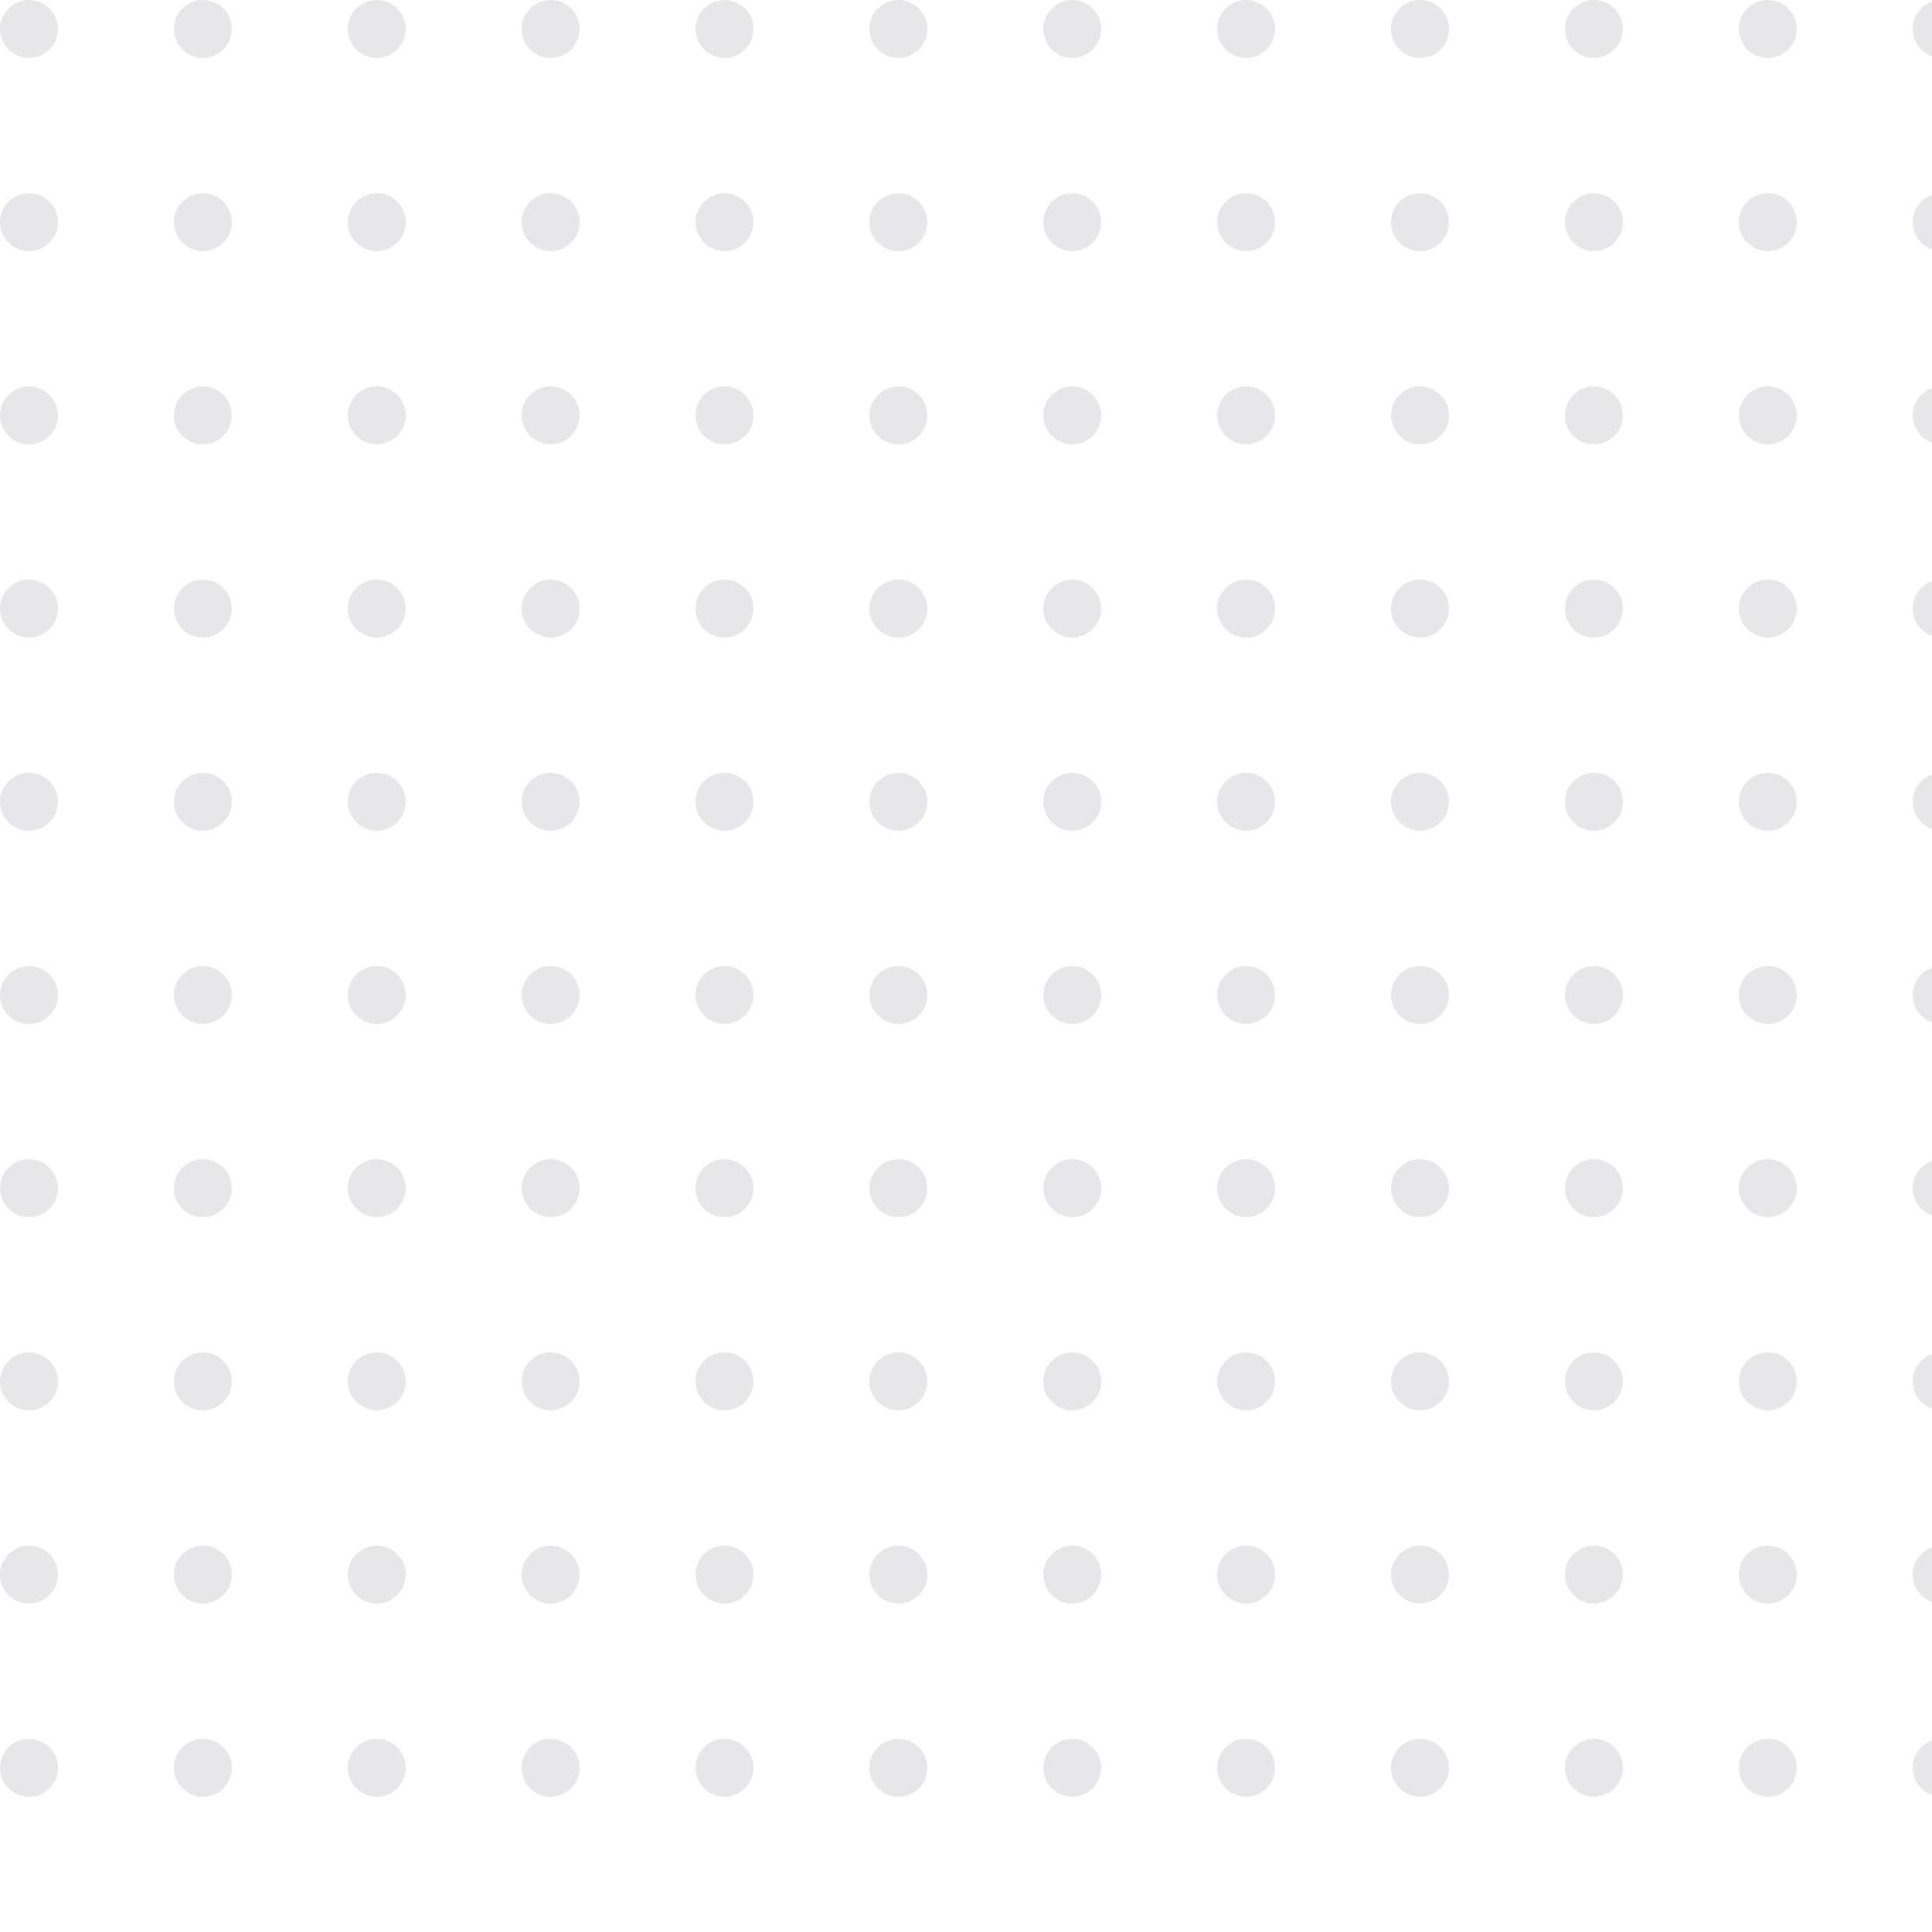 <svg id="dots-en-carre" xmlns="http://www.w3.org/2000/svg" xmlns:xlink="http://www.w3.org/1999/xlink" width="100" height="100" viewBox="0 0 100 100">
  <defs>
    <clipPath id="clip-path">
      <rect width="100" height="100" fill="none"/>
    </clipPath>
  </defs>
  <g id="Grille_de_répétition_8" data-name="Grille de répétition 8" clip-path="url(#clip-path)">
    <g transform="translate(-2249 -496)">
      <circle id="Ellipse_19" data-name="Ellipse 19" cx="1.5" cy="1.5" r="1.5" transform="translate(2249 496)" fill="#e5e5e7" opacity="0.9"/>
    </g>
    <g transform="translate(-2240 -496)">
      <circle id="Ellipse_19-2" data-name="Ellipse 19" cx="1.5" cy="1.5" r="1.5" transform="translate(2249 496)" fill="#e5e5e7" opacity="0.9"/>
    </g>
    <g transform="translate(-2231 -496)">
      <circle id="Ellipse_19-3" data-name="Ellipse 19" cx="1.5" cy="1.5" r="1.5" transform="translate(2249 496)" fill="#e5e5e7" opacity="0.9"/>
    </g>
    <g transform="translate(-2222 -496)">
      <circle id="Ellipse_19-4" data-name="Ellipse 19" cx="1.5" cy="1.5" r="1.5" transform="translate(2249 496)" fill="#e5e5e7" opacity="0.9"/>
    </g>
    <g transform="translate(-2213 -496)">
      <circle id="Ellipse_19-5" data-name="Ellipse 19" cx="1.5" cy="1.5" r="1.5" transform="translate(2249 496)" fill="#e5e5e7" opacity="0.9"/>
    </g>
    <g transform="translate(-2204 -496)">
      <circle id="Ellipse_19-6" data-name="Ellipse 19" cx="1.5" cy="1.5" r="1.5" transform="translate(2249 496)" fill="#e5e5e7" opacity="0.9"/>
    </g>
    <g transform="translate(-2195 -496)">
      <circle id="Ellipse_19-7" data-name="Ellipse 19" cx="1.5" cy="1.5" r="1.5" transform="translate(2249 496)" fill="#e5e5e7" opacity="0.9"/>
    </g>
    <g transform="translate(-2186 -496)">
      <circle id="Ellipse_19-8" data-name="Ellipse 19" cx="1.5" cy="1.5" r="1.5" transform="translate(2249 496)" fill="#e5e5e7" opacity="0.9"/>
    </g>
    <g transform="translate(-2177 -496)">
      <circle id="Ellipse_19-9" data-name="Ellipse 19" cx="1.5" cy="1.5" r="1.5" transform="translate(2249 496)" fill="#e5e5e7" opacity="0.9"/>
    </g>
    <g transform="translate(-2168 -496)">
      <circle id="Ellipse_19-10" data-name="Ellipse 19" cx="1.5" cy="1.5" r="1.5" transform="translate(2249 496)" fill="#e5e5e7" opacity="0.9"/>
    </g>
    <g transform="translate(-2159 -496)">
      <circle id="Ellipse_19-11" data-name="Ellipse 19" cx="1.5" cy="1.5" r="1.5" transform="translate(2249 496)" fill="#e5e5e7" opacity="0.9"/>
    </g>
    <g transform="translate(-2150 -496)">
      <circle id="Ellipse_19-12" data-name="Ellipse 19" cx="1.5" cy="1.5" r="1.5" transform="translate(2249 496)" fill="#e5e5e7" opacity="0.9"/>
    </g>
    <g transform="translate(-2249 -486)">
      <circle id="Ellipse_19-13" data-name="Ellipse 19" cx="1.5" cy="1.5" r="1.5" transform="translate(2249 496)" fill="#e5e5e7" opacity="0.9"/>
    </g>
    <g transform="translate(-2240 -486)">
      <circle id="Ellipse_19-14" data-name="Ellipse 19" cx="1.5" cy="1.5" r="1.5" transform="translate(2249 496)" fill="#e5e5e7" opacity="0.9"/>
    </g>
    <g transform="translate(-2231 -486)">
      <circle id="Ellipse_19-15" data-name="Ellipse 19" cx="1.5" cy="1.5" r="1.5" transform="translate(2249 496)" fill="#e5e5e7" opacity="0.9"/>
    </g>
    <g transform="translate(-2222 -486)">
      <circle id="Ellipse_19-16" data-name="Ellipse 19" cx="1.5" cy="1.5" r="1.5" transform="translate(2249 496)" fill="#e5e5e7" opacity="0.9"/>
    </g>
    <g transform="translate(-2213 -486)">
      <circle id="Ellipse_19-17" data-name="Ellipse 19" cx="1.5" cy="1.5" r="1.5" transform="translate(2249 496)" fill="#e5e5e7" opacity="0.9"/>
    </g>
    <g transform="translate(-2204 -486)">
      <circle id="Ellipse_19-18" data-name="Ellipse 19" cx="1.5" cy="1.5" r="1.5" transform="translate(2249 496)" fill="#e5e5e7" opacity="0.9"/>
    </g>
    <g transform="translate(-2195 -486)">
      <circle id="Ellipse_19-19" data-name="Ellipse 19" cx="1.5" cy="1.5" r="1.5" transform="translate(2249 496)" fill="#e5e5e7" opacity="0.9"/>
    </g>
    <g transform="translate(-2186 -486)">
      <circle id="Ellipse_19-20" data-name="Ellipse 19" cx="1.5" cy="1.5" r="1.5" transform="translate(2249 496)" fill="#e5e5e7" opacity="0.9"/>
    </g>
    <g transform="translate(-2177 -486)">
      <circle id="Ellipse_19-21" data-name="Ellipse 19" cx="1.5" cy="1.5" r="1.5" transform="translate(2249 496)" fill="#e5e5e7" opacity="0.9"/>
    </g>
    <g transform="translate(-2168 -486)">
      <circle id="Ellipse_19-22" data-name="Ellipse 19" cx="1.5" cy="1.5" r="1.5" transform="translate(2249 496)" fill="#e5e5e7" opacity="0.9"/>
    </g>
    <g transform="translate(-2159 -486)">
      <circle id="Ellipse_19-23" data-name="Ellipse 19" cx="1.5" cy="1.5" r="1.5" transform="translate(2249 496)" fill="#e5e5e7" opacity="0.9"/>
    </g>
    <g transform="translate(-2150 -486)">
      <circle id="Ellipse_19-24" data-name="Ellipse 19" cx="1.5" cy="1.5" r="1.5" transform="translate(2249 496)" fill="#e5e5e7" opacity="0.9"/>
    </g>
    <g transform="translate(-2249 -476)">
      <circle id="Ellipse_19-25" data-name="Ellipse 19" cx="1.5" cy="1.5" r="1.5" transform="translate(2249 496)" fill="#e5e5e7" opacity="0.9"/>
    </g>
    <g transform="translate(-2240 -476)">
      <circle id="Ellipse_19-26" data-name="Ellipse 19" cx="1.5" cy="1.5" r="1.5" transform="translate(2249 496)" fill="#e5e5e7" opacity="0.9"/>
    </g>
    <g transform="translate(-2231 -476)">
      <circle id="Ellipse_19-27" data-name="Ellipse 19" cx="1.5" cy="1.5" r="1.5" transform="translate(2249 496)" fill="#e5e5e7" opacity="0.9"/>
    </g>
    <g transform="translate(-2222 -476)">
      <circle id="Ellipse_19-28" data-name="Ellipse 19" cx="1.5" cy="1.5" r="1.5" transform="translate(2249 496)" fill="#e5e5e7" opacity="0.9"/>
    </g>
    <g transform="translate(-2213 -476)">
      <circle id="Ellipse_19-29" data-name="Ellipse 19" cx="1.5" cy="1.5" r="1.5" transform="translate(2249 496)" fill="#e5e5e7" opacity="0.9"/>
    </g>
    <g transform="translate(-2204 -476)">
      <circle id="Ellipse_19-30" data-name="Ellipse 19" cx="1.5" cy="1.5" r="1.5" transform="translate(2249 496)" fill="#e5e5e7" opacity="0.9"/>
    </g>
    <g transform="translate(-2195 -476)">
      <circle id="Ellipse_19-31" data-name="Ellipse 19" cx="1.5" cy="1.5" r="1.5" transform="translate(2249 496)" fill="#e5e5e7" opacity="0.9"/>
    </g>
    <g transform="translate(-2186 -476)">
      <circle id="Ellipse_19-32" data-name="Ellipse 19" cx="1.5" cy="1.5" r="1.5" transform="translate(2249 496)" fill="#e5e5e7" opacity="0.9"/>
    </g>
    <g transform="translate(-2177 -476)">
      <circle id="Ellipse_19-33" data-name="Ellipse 19" cx="1.5" cy="1.5" r="1.5" transform="translate(2249 496)" fill="#e5e5e7" opacity="0.9"/>
    </g>
    <g transform="translate(-2168 -476)">
      <circle id="Ellipse_19-34" data-name="Ellipse 19" cx="1.5" cy="1.5" r="1.5" transform="translate(2249 496)" fill="#e5e5e7" opacity="0.9"/>
    </g>
    <g transform="translate(-2159 -476)">
      <circle id="Ellipse_19-35" data-name="Ellipse 19" cx="1.5" cy="1.5" r="1.5" transform="translate(2249 496)" fill="#e5e5e7" opacity="0.9"/>
    </g>
    <g transform="translate(-2150 -476)">
      <circle id="Ellipse_19-36" data-name="Ellipse 19" cx="1.5" cy="1.5" r="1.5" transform="translate(2249 496)" fill="#e5e5e7" opacity="0.9"/>
    </g>
    <g transform="translate(-2249 -466)">
      <circle id="Ellipse_19-37" data-name="Ellipse 19" cx="1.5" cy="1.5" r="1.5" transform="translate(2249 496)" fill="#e5e5e7" opacity="0.9"/>
    </g>
    <g transform="translate(-2240 -466)">
      <circle id="Ellipse_19-38" data-name="Ellipse 19" cx="1.5" cy="1.5" r="1.5" transform="translate(2249 496)" fill="#e5e5e7" opacity="0.9"/>
    </g>
    <g transform="translate(-2231 -466)">
      <circle id="Ellipse_19-39" data-name="Ellipse 19" cx="1.5" cy="1.5" r="1.5" transform="translate(2249 496)" fill="#e5e5e7" opacity="0.9"/>
    </g>
    <g transform="translate(-2222 -466)">
      <circle id="Ellipse_19-40" data-name="Ellipse 19" cx="1.5" cy="1.5" r="1.5" transform="translate(2249 496)" fill="#e5e5e7" opacity="0.9"/>
    </g>
    <g transform="translate(-2213 -466)">
      <circle id="Ellipse_19-41" data-name="Ellipse 19" cx="1.5" cy="1.5" r="1.5" transform="translate(2249 496)" fill="#e5e5e7" opacity="0.9"/>
    </g>
    <g transform="translate(-2204 -466)">
      <circle id="Ellipse_19-42" data-name="Ellipse 19" cx="1.5" cy="1.5" r="1.5" transform="translate(2249 496)" fill="#e5e5e7" opacity="0.9"/>
    </g>
    <g transform="translate(-2195 -466)">
      <circle id="Ellipse_19-43" data-name="Ellipse 19" cx="1.5" cy="1.5" r="1.5" transform="translate(2249 496)" fill="#e5e5e7" opacity="0.9"/>
    </g>
    <g transform="translate(-2186 -466)">
      <circle id="Ellipse_19-44" data-name="Ellipse 19" cx="1.5" cy="1.5" r="1.5" transform="translate(2249 496)" fill="#e5e5e7" opacity="0.9"/>
    </g>
    <g transform="translate(-2177 -466)">
      <circle id="Ellipse_19-45" data-name="Ellipse 19" cx="1.5" cy="1.5" r="1.5" transform="translate(2249 496)" fill="#e5e5e7" opacity="0.9"/>
    </g>
    <g transform="translate(-2168 -466)">
      <circle id="Ellipse_19-46" data-name="Ellipse 19" cx="1.5" cy="1.5" r="1.5" transform="translate(2249 496)" fill="#e5e5e7" opacity="0.9"/>
    </g>
    <g transform="translate(-2159 -466)">
      <circle id="Ellipse_19-47" data-name="Ellipse 19" cx="1.5" cy="1.5" r="1.5" transform="translate(2249 496)" fill="#e5e5e7" opacity="0.9"/>
    </g>
    <g transform="translate(-2150 -466)">
      <circle id="Ellipse_19-48" data-name="Ellipse 19" cx="1.5" cy="1.5" r="1.5" transform="translate(2249 496)" fill="#e5e5e7" opacity="0.9"/>
    </g>
    <g transform="translate(-2249 -456)">
      <circle id="Ellipse_19-49" data-name="Ellipse 19" cx="1.5" cy="1.5" r="1.5" transform="translate(2249 496)" fill="#e5e5e7" opacity="0.9"/>
    </g>
    <g transform="translate(-2240 -456)">
      <circle id="Ellipse_19-50" data-name="Ellipse 19" cx="1.5" cy="1.5" r="1.5" transform="translate(2249 496)" fill="#e5e5e7" opacity="0.9"/>
    </g>
    <g transform="translate(-2231 -456)">
      <circle id="Ellipse_19-51" data-name="Ellipse 19" cx="1.5" cy="1.5" r="1.5" transform="translate(2249 496)" fill="#e5e5e7" opacity="0.9"/>
    </g>
    <g transform="translate(-2222 -456)">
      <circle id="Ellipse_19-52" data-name="Ellipse 19" cx="1.5" cy="1.5" r="1.5" transform="translate(2249 496)" fill="#e5e5e7" opacity="0.9"/>
    </g>
    <g transform="translate(-2213 -456)">
      <circle id="Ellipse_19-53" data-name="Ellipse 19" cx="1.5" cy="1.5" r="1.5" transform="translate(2249 496)" fill="#e5e5e7" opacity="0.9"/>
    </g>
    <g transform="translate(-2204 -456)">
      <circle id="Ellipse_19-54" data-name="Ellipse 19" cx="1.5" cy="1.5" r="1.5" transform="translate(2249 496)" fill="#e5e5e7" opacity="0.9"/>
    </g>
    <g transform="translate(-2195 -456)">
      <circle id="Ellipse_19-55" data-name="Ellipse 19" cx="1.5" cy="1.5" r="1.5" transform="translate(2249 496)" fill="#e5e5e7" opacity="0.9"/>
    </g>
    <g transform="translate(-2186 -456)">
      <circle id="Ellipse_19-56" data-name="Ellipse 19" cx="1.5" cy="1.5" r="1.5" transform="translate(2249 496)" fill="#e5e5e7" opacity="0.9"/>
    </g>
    <g transform="translate(-2177 -456)">
      <circle id="Ellipse_19-57" data-name="Ellipse 19" cx="1.5" cy="1.5" r="1.5" transform="translate(2249 496)" fill="#e5e5e7" opacity="0.9"/>
    </g>
    <g transform="translate(-2168 -456)">
      <circle id="Ellipse_19-58" data-name="Ellipse 19" cx="1.5" cy="1.5" r="1.5" transform="translate(2249 496)" fill="#e5e5e7" opacity="0.9"/>
    </g>
    <g transform="translate(-2159 -456)">
      <circle id="Ellipse_19-59" data-name="Ellipse 19" cx="1.5" cy="1.5" r="1.5" transform="translate(2249 496)" fill="#e5e5e7" opacity="0.9"/>
    </g>
    <g transform="translate(-2150 -456)">
      <circle id="Ellipse_19-60" data-name="Ellipse 19" cx="1.5" cy="1.5" r="1.5" transform="translate(2249 496)" fill="#e5e5e7" opacity="0.9"/>
    </g>
    <g transform="translate(-2249 -446)">
      <circle id="Ellipse_19-61" data-name="Ellipse 19" cx="1.5" cy="1.5" r="1.5" transform="translate(2249 496)" fill="#e5e5e7" opacity="0.9"/>
    </g>
    <g transform="translate(-2240 -446)">
      <circle id="Ellipse_19-62" data-name="Ellipse 19" cx="1.5" cy="1.5" r="1.5" transform="translate(2249 496)" fill="#e5e5e7" opacity="0.9"/>
    </g>
    <g transform="translate(-2231 -446)">
      <circle id="Ellipse_19-63" data-name="Ellipse 19" cx="1.5" cy="1.5" r="1.5" transform="translate(2249 496)" fill="#e5e5e7" opacity="0.9"/>
    </g>
    <g transform="translate(-2222 -446)">
      <circle id="Ellipse_19-64" data-name="Ellipse 19" cx="1.5" cy="1.5" r="1.5" transform="translate(2249 496)" fill="#e5e5e7" opacity="0.9"/>
    </g>
    <g transform="translate(-2213 -446)">
      <circle id="Ellipse_19-65" data-name="Ellipse 19" cx="1.5" cy="1.5" r="1.5" transform="translate(2249 496)" fill="#e5e5e7" opacity="0.9"/>
    </g>
    <g transform="translate(-2204 -446)">
      <circle id="Ellipse_19-66" data-name="Ellipse 19" cx="1.5" cy="1.5" r="1.5" transform="translate(2249 496)" fill="#e5e5e7" opacity="0.9"/>
    </g>
    <g transform="translate(-2195 -446)">
      <circle id="Ellipse_19-67" data-name="Ellipse 19" cx="1.5" cy="1.5" r="1.5" transform="translate(2249 496)" fill="#e5e5e7" opacity="0.9"/>
    </g>
    <g transform="translate(-2186 -446)">
      <circle id="Ellipse_19-68" data-name="Ellipse 19" cx="1.5" cy="1.5" r="1.5" transform="translate(2249 496)" fill="#e5e5e7" opacity="0.9"/>
    </g>
    <g transform="translate(-2177 -446)">
      <circle id="Ellipse_19-69" data-name="Ellipse 19" cx="1.5" cy="1.5" r="1.5" transform="translate(2249 496)" fill="#e5e5e7" opacity="0.9"/>
    </g>
    <g transform="translate(-2168 -446)">
      <circle id="Ellipse_19-70" data-name="Ellipse 19" cx="1.5" cy="1.5" r="1.5" transform="translate(2249 496)" fill="#e5e5e7" opacity="0.9"/>
    </g>
    <g transform="translate(-2159 -446)">
      <circle id="Ellipse_19-71" data-name="Ellipse 19" cx="1.5" cy="1.5" r="1.5" transform="translate(2249 496)" fill="#e5e5e7" opacity="0.9"/>
    </g>
    <g transform="translate(-2150 -446)">
      <circle id="Ellipse_19-72" data-name="Ellipse 19" cx="1.5" cy="1.5" r="1.5" transform="translate(2249 496)" fill="#e5e5e7" opacity="0.9"/>
    </g>
    <g transform="translate(-2249 -436)">
      <circle id="Ellipse_19-73" data-name="Ellipse 19" cx="1.5" cy="1.5" r="1.5" transform="translate(2249 496)" fill="#e5e5e7" opacity="0.9"/>
    </g>
    <g transform="translate(-2240 -436)">
      <circle id="Ellipse_19-74" data-name="Ellipse 19" cx="1.5" cy="1.5" r="1.5" transform="translate(2249 496)" fill="#e5e5e7" opacity="0.9"/>
    </g>
    <g transform="translate(-2231 -436)">
      <circle id="Ellipse_19-75" data-name="Ellipse 19" cx="1.5" cy="1.5" r="1.5" transform="translate(2249 496)" fill="#e5e5e7" opacity="0.9"/>
    </g>
    <g transform="translate(-2222 -436)">
      <circle id="Ellipse_19-76" data-name="Ellipse 19" cx="1.5" cy="1.5" r="1.5" transform="translate(2249 496)" fill="#e5e5e7" opacity="0.9"/>
    </g>
    <g transform="translate(-2213 -436)">
      <circle id="Ellipse_19-77" data-name="Ellipse 19" cx="1.5" cy="1.5" r="1.5" transform="translate(2249 496)" fill="#e5e5e7" opacity="0.9"/>
    </g>
    <g transform="translate(-2204 -436)">
      <circle id="Ellipse_19-78" data-name="Ellipse 19" cx="1.5" cy="1.5" r="1.5" transform="translate(2249 496)" fill="#e5e5e7" opacity="0.9"/>
    </g>
    <g transform="translate(-2195 -436)">
      <circle id="Ellipse_19-79" data-name="Ellipse 19" cx="1.5" cy="1.5" r="1.5" transform="translate(2249 496)" fill="#e5e5e7" opacity="0.9"/>
    </g>
    <g transform="translate(-2186 -436)">
      <circle id="Ellipse_19-80" data-name="Ellipse 19" cx="1.5" cy="1.5" r="1.5" transform="translate(2249 496)" fill="#e5e5e7" opacity="0.9"/>
    </g>
    <g transform="translate(-2177 -436)">
      <circle id="Ellipse_19-81" data-name="Ellipse 19" cx="1.5" cy="1.5" r="1.5" transform="translate(2249 496)" fill="#e5e5e7" opacity="0.9"/>
    </g>
    <g transform="translate(-2168 -436)">
      <circle id="Ellipse_19-82" data-name="Ellipse 19" cx="1.5" cy="1.5" r="1.5" transform="translate(2249 496)" fill="#e5e5e7" opacity="0.9"/>
    </g>
    <g transform="translate(-2159 -436)">
      <circle id="Ellipse_19-83" data-name="Ellipse 19" cx="1.5" cy="1.5" r="1.5" transform="translate(2249 496)" fill="#e5e5e7" opacity="0.9"/>
    </g>
    <g transform="translate(-2150 -436)">
      <circle id="Ellipse_19-84" data-name="Ellipse 19" cx="1.5" cy="1.5" r="1.5" transform="translate(2249 496)" fill="#e5e5e7" opacity="0.9"/>
    </g>
    <g transform="translate(-2249 -426)">
      <circle id="Ellipse_19-85" data-name="Ellipse 19" cx="1.5" cy="1.5" r="1.5" transform="translate(2249 496)" fill="#e5e5e7" opacity="0.9"/>
    </g>
    <g transform="translate(-2240 -426)">
      <circle id="Ellipse_19-86" data-name="Ellipse 19" cx="1.5" cy="1.5" r="1.5" transform="translate(2249 496)" fill="#e5e5e7" opacity="0.9"/>
    </g>
    <g transform="translate(-2231 -426)">
      <circle id="Ellipse_19-87" data-name="Ellipse 19" cx="1.5" cy="1.5" r="1.5" transform="translate(2249 496)" fill="#e5e5e7" opacity="0.9"/>
    </g>
    <g transform="translate(-2222 -426)">
      <circle id="Ellipse_19-88" data-name="Ellipse 19" cx="1.5" cy="1.5" r="1.5" transform="translate(2249 496)" fill="#e5e5e7" opacity="0.9"/>
    </g>
    <g transform="translate(-2213 -426)">
      <circle id="Ellipse_19-89" data-name="Ellipse 19" cx="1.5" cy="1.5" r="1.5" transform="translate(2249 496)" fill="#e5e5e7" opacity="0.9"/>
    </g>
    <g transform="translate(-2204 -426)">
      <circle id="Ellipse_19-90" data-name="Ellipse 19" cx="1.5" cy="1.5" r="1.5" transform="translate(2249 496)" fill="#e5e5e7" opacity="0.9"/>
    </g>
    <g transform="translate(-2195 -426)">
      <circle id="Ellipse_19-91" data-name="Ellipse 19" cx="1.5" cy="1.5" r="1.5" transform="translate(2249 496)" fill="#e5e5e7" opacity="0.9"/>
    </g>
    <g transform="translate(-2186 -426)">
      <circle id="Ellipse_19-92" data-name="Ellipse 19" cx="1.5" cy="1.5" r="1.5" transform="translate(2249 496)" fill="#e5e5e7" opacity="0.9"/>
    </g>
    <g transform="translate(-2177 -426)">
      <circle id="Ellipse_19-93" data-name="Ellipse 19" cx="1.5" cy="1.5" r="1.5" transform="translate(2249 496)" fill="#e5e5e7" opacity="0.9"/>
    </g>
    <g transform="translate(-2168 -426)">
      <circle id="Ellipse_19-94" data-name="Ellipse 19" cx="1.5" cy="1.5" r="1.5" transform="translate(2249 496)" fill="#e5e5e7" opacity="0.9"/>
    </g>
    <g transform="translate(-2159 -426)">
      <circle id="Ellipse_19-95" data-name="Ellipse 19" cx="1.5" cy="1.5" r="1.5" transform="translate(2249 496)" fill="#e5e5e7" opacity="0.9"/>
    </g>
    <g transform="translate(-2150 -426)">
      <circle id="Ellipse_19-96" data-name="Ellipse 19" cx="1.5" cy="1.5" r="1.5" transform="translate(2249 496)" fill="#e5e5e7" opacity="0.9"/>
    </g>
    <g transform="translate(-2249 -416)">
      <circle id="Ellipse_19-97" data-name="Ellipse 19" cx="1.5" cy="1.5" r="1.5" transform="translate(2249 496)" fill="#e5e5e7" opacity="0.9"/>
    </g>
    <g transform="translate(-2240 -416)">
      <circle id="Ellipse_19-98" data-name="Ellipse 19" cx="1.5" cy="1.5" r="1.5" transform="translate(2249 496)" fill="#e5e5e7" opacity="0.9"/>
    </g>
    <g transform="translate(-2231 -416)">
      <circle id="Ellipse_19-99" data-name="Ellipse 19" cx="1.5" cy="1.5" r="1.5" transform="translate(2249 496)" fill="#e5e5e7" opacity="0.9"/>
    </g>
    <g transform="translate(-2222 -416)">
      <circle id="Ellipse_19-100" data-name="Ellipse 19" cx="1.5" cy="1.5" r="1.5" transform="translate(2249 496)" fill="#e5e5e7" opacity="0.9"/>
    </g>
    <g transform="translate(-2213 -416)">
      <circle id="Ellipse_19-101" data-name="Ellipse 19" cx="1.5" cy="1.5" r="1.5" transform="translate(2249 496)" fill="#e5e5e7" opacity="0.9"/>
    </g>
    <g transform="translate(-2204 -416)">
      <circle id="Ellipse_19-102" data-name="Ellipse 19" cx="1.5" cy="1.5" r="1.5" transform="translate(2249 496)" fill="#e5e5e7" opacity="0.9"/>
    </g>
    <g transform="translate(-2195 -416)">
      <circle id="Ellipse_19-103" data-name="Ellipse 19" cx="1.5" cy="1.5" r="1.5" transform="translate(2249 496)" fill="#e5e5e7" opacity="0.9"/>
    </g>
    <g transform="translate(-2186 -416)">
      <circle id="Ellipse_19-104" data-name="Ellipse 19" cx="1.5" cy="1.5" r="1.5" transform="translate(2249 496)" fill="#e5e5e7" opacity="0.9"/>
    </g>
    <g transform="translate(-2177 -416)">
      <circle id="Ellipse_19-105" data-name="Ellipse 19" cx="1.5" cy="1.5" r="1.5" transform="translate(2249 496)" fill="#e5e5e7" opacity="0.9"/>
    </g>
    <g transform="translate(-2168 -416)">
      <circle id="Ellipse_19-106" data-name="Ellipse 19" cx="1.5" cy="1.5" r="1.5" transform="translate(2249 496)" fill="#e5e5e7" opacity="0.9"/>
    </g>
    <g transform="translate(-2159 -416)">
      <circle id="Ellipse_19-107" data-name="Ellipse 19" cx="1.5" cy="1.5" r="1.5" transform="translate(2249 496)" fill="#e5e5e7" opacity="0.9"/>
    </g>
    <g transform="translate(-2150 -416)">
      <circle id="Ellipse_19-108" data-name="Ellipse 19" cx="1.5" cy="1.5" r="1.5" transform="translate(2249 496)" fill="#e5e5e7" opacity="0.9"/>
    </g>
    <g transform="translate(-2249 -406)">
      <circle id="Ellipse_19-109" data-name="Ellipse 19" cx="1.5" cy="1.5" r="1.5" transform="translate(2249 496)" fill="#e5e5e7" opacity="0.9"/>
    </g>
    <g transform="translate(-2240 -406)">
      <circle id="Ellipse_19-110" data-name="Ellipse 19" cx="1.5" cy="1.5" r="1.5" transform="translate(2249 496)" fill="#e5e5e7" opacity="0.9"/>
    </g>
    <g transform="translate(-2231 -406)">
      <circle id="Ellipse_19-111" data-name="Ellipse 19" cx="1.5" cy="1.5" r="1.5" transform="translate(2249 496)" fill="#e5e5e7" opacity="0.9"/>
    </g>
    <g transform="translate(-2222 -406)">
      <circle id="Ellipse_19-112" data-name="Ellipse 19" cx="1.5" cy="1.5" r="1.5" transform="translate(2249 496)" fill="#e5e5e7" opacity="0.9"/>
    </g>
    <g transform="translate(-2213 -406)">
      <circle id="Ellipse_19-113" data-name="Ellipse 19" cx="1.5" cy="1.5" r="1.5" transform="translate(2249 496)" fill="#e5e5e7" opacity="0.9"/>
    </g>
    <g transform="translate(-2204 -406)">
      <circle id="Ellipse_19-114" data-name="Ellipse 19" cx="1.5" cy="1.5" r="1.5" transform="translate(2249 496)" fill="#e5e5e7" opacity="0.9"/>
    </g>
    <g transform="translate(-2195 -406)">
      <circle id="Ellipse_19-115" data-name="Ellipse 19" cx="1.5" cy="1.5" r="1.5" transform="translate(2249 496)" fill="#e5e5e7" opacity="0.9"/>
    </g>
    <g transform="translate(-2186 -406)">
      <circle id="Ellipse_19-116" data-name="Ellipse 19" cx="1.5" cy="1.5" r="1.5" transform="translate(2249 496)" fill="#e5e5e7" opacity="0.9"/>
    </g>
    <g transform="translate(-2177 -406)">
      <circle id="Ellipse_19-117" data-name="Ellipse 19" cx="1.5" cy="1.5" r="1.5" transform="translate(2249 496)" fill="#e5e5e7" opacity="0.9"/>
    </g>
    <g transform="translate(-2168 -406)">
      <circle id="Ellipse_19-118" data-name="Ellipse 19" cx="1.5" cy="1.5" r="1.5" transform="translate(2249 496)" fill="#e5e5e7" opacity="0.9"/>
    </g>
    <g transform="translate(-2159 -406)">
      <circle id="Ellipse_19-119" data-name="Ellipse 19" cx="1.5" cy="1.5" r="1.5" transform="translate(2249 496)" fill="#e5e5e7" opacity="0.9"/>
    </g>
    <g transform="translate(-2150 -406)">
      <circle id="Ellipse_19-120" data-name="Ellipse 19" cx="1.5" cy="1.5" r="1.5" transform="translate(2249 496)" fill="#e5e5e7" opacity="0.9"/>
    </g>
  </g>
</svg>
